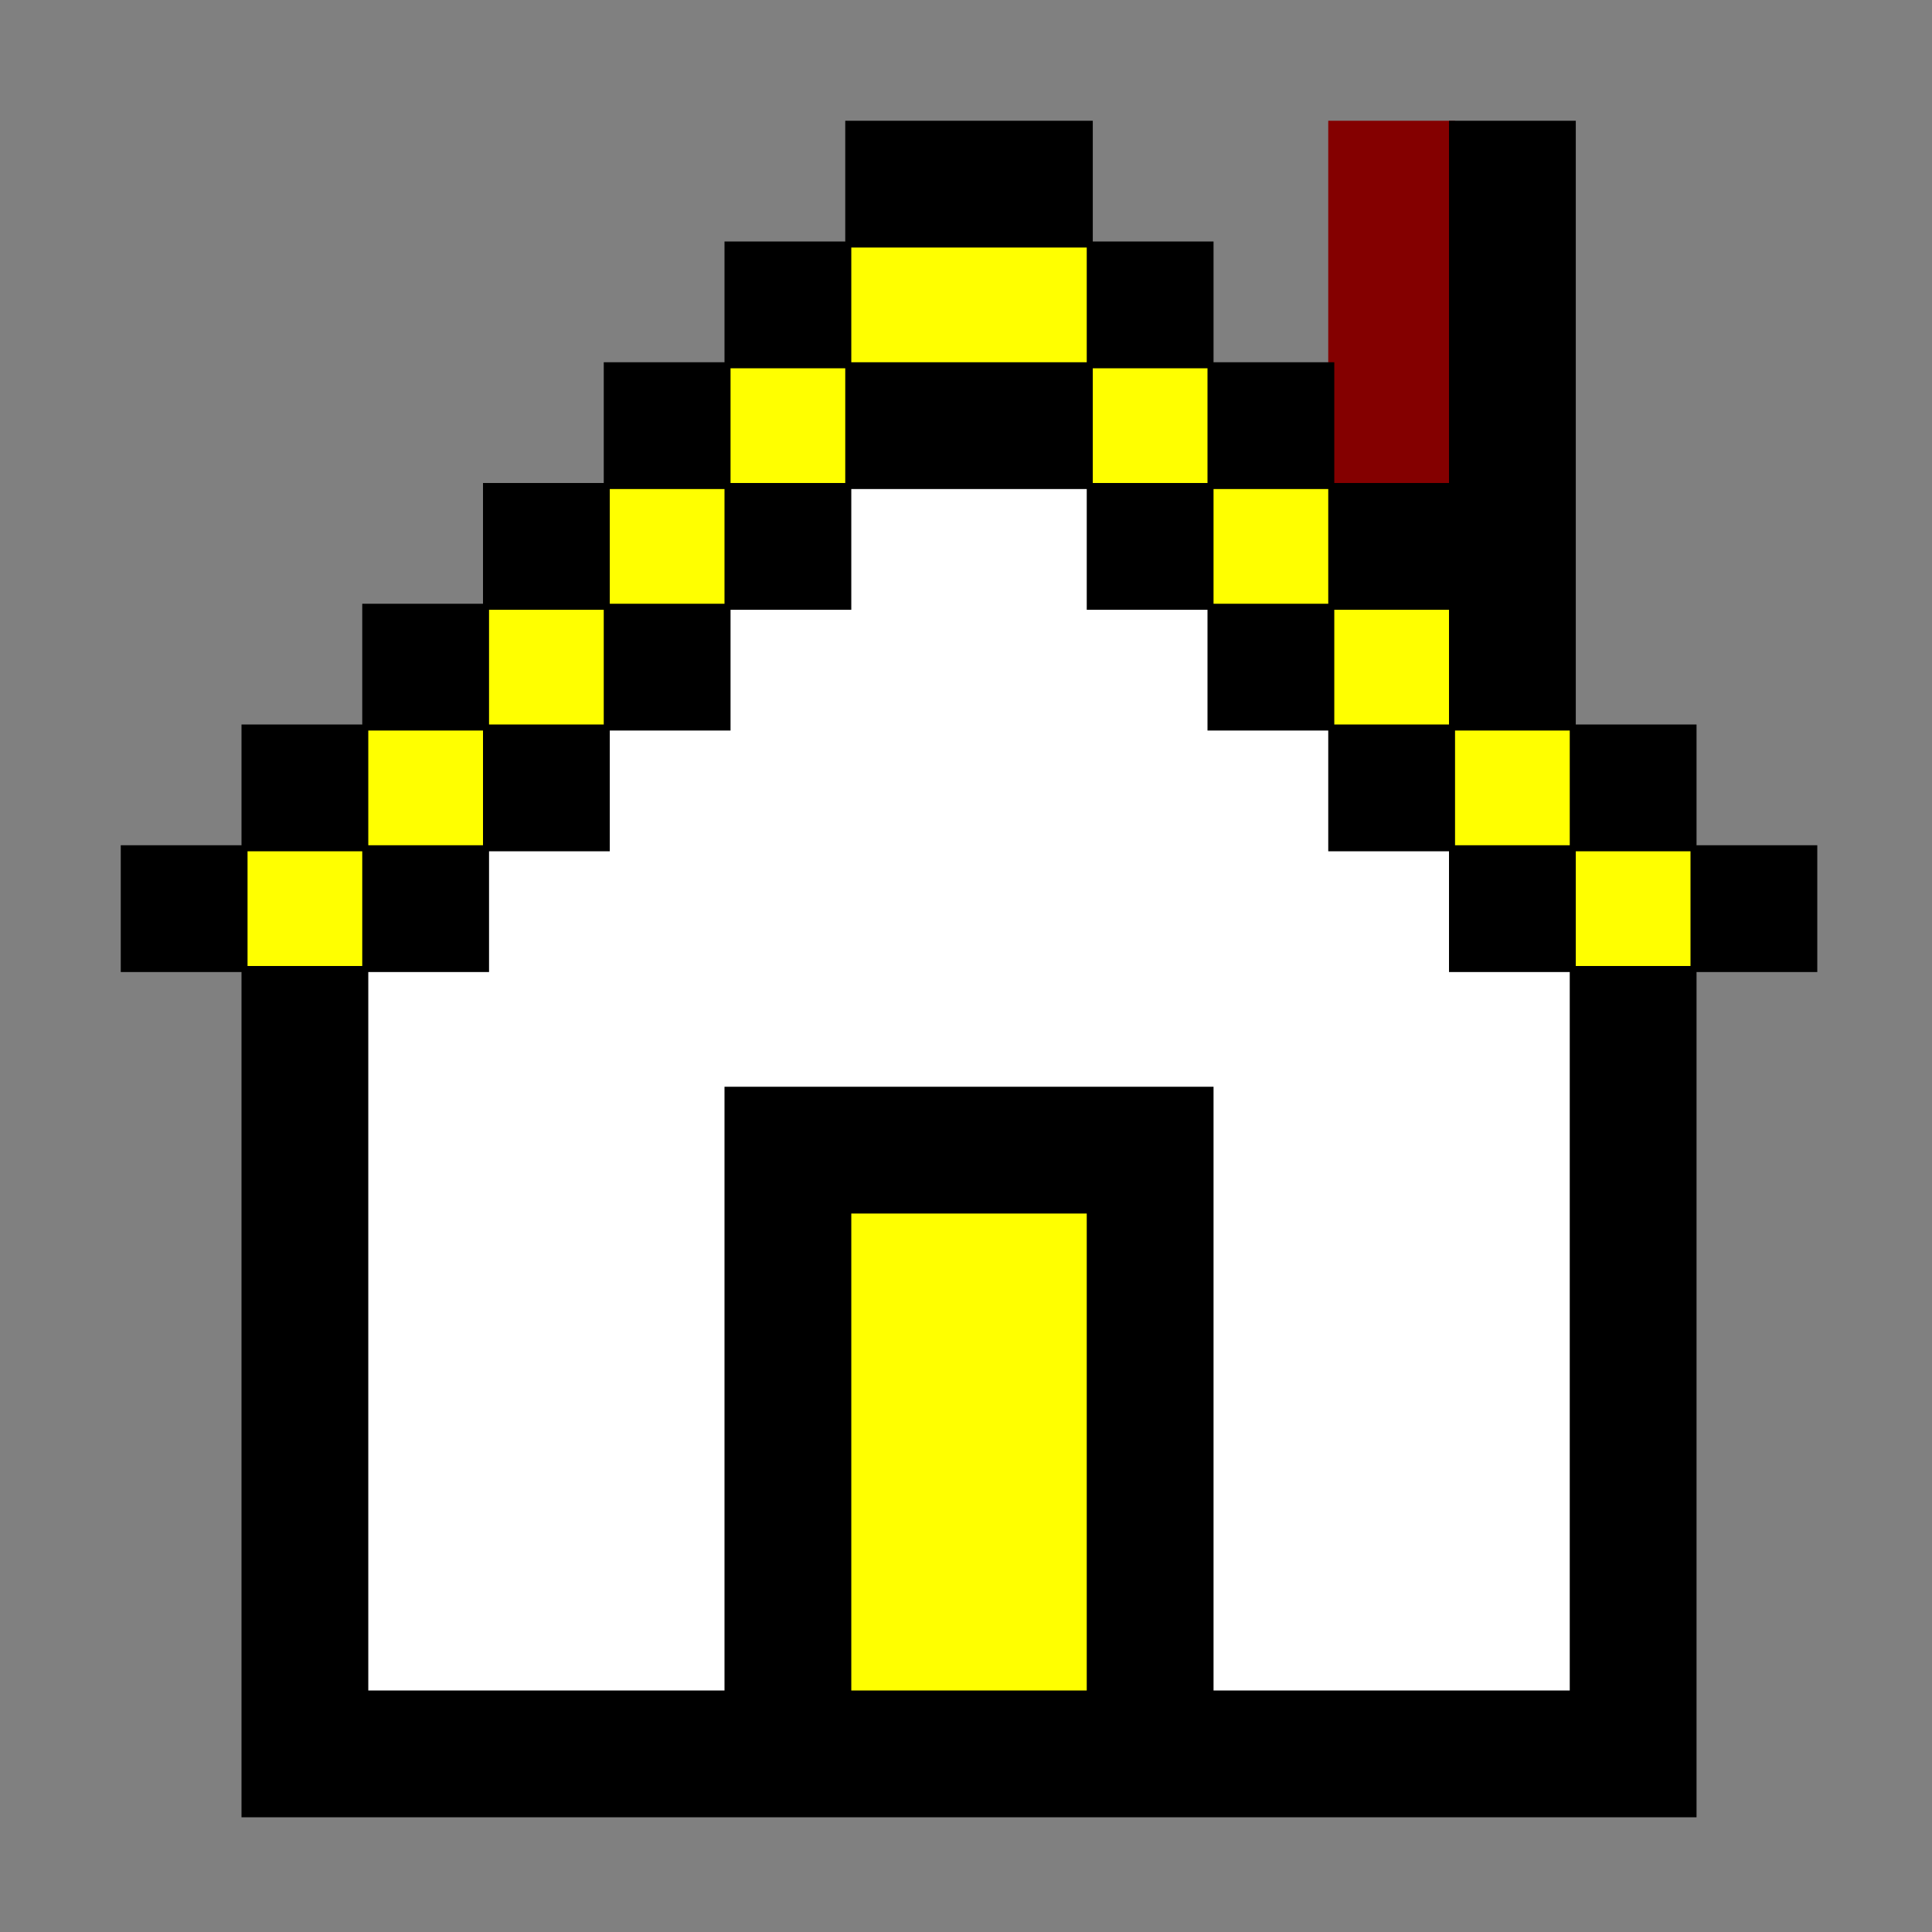 <?xml version="1.0" encoding="UTF-8" standalone="no"?>
<svg
   xmlns:dc="http://purl.org/dc/elements/1.1/"
   xmlns:cc="http://creativecommons.org/ns#"
   xmlns:rdf="http://www.w3.org/1999/02/22-rdf-syntax-ns#"
   xmlns:svg="http://www.w3.org/2000/svg"
   xmlns="http://www.w3.org/2000/svg"
   xmlns:sodipodi="http://sodipodi.sourceforge.net/DTD/sodipodi-0.dtd"
   xmlns:inkscape="http://www.inkscape.org/namespaces/inkscape"
   id="svg298"
   width="320px"
   version="1.1"
   height="320px"
   sodipodi:docname="chicago95_tmp_file.svg"
   inkscape:version="0.92.5 (2060ec1f9f, 2020-04-08)">
  <rect width="100%" height="100%" fill="#808080" stroke="none"/>
  <sodipodi:namedview
     pagecolor="#ffffff"
     bordercolor="#666666"
     borderopacity="1"
     objecttolerance="10"
     gridtolerance="10"
     guidetolerance="10"
     inkscape:pageopacity="0"
     inkscape:pageshadow="2"
     inkscape:window-width="640"
     inkscape:window-height="480"
     id="namedview152"
     showgrid="false"
     inkscape:zoom="0.7375"
     inkscape:cx="160"
     inkscape:cy="160"
     inkscape:window-x="0"
     inkscape:window-y="0"
     inkscape:window-maximized="0"
     inkscape:current-layer="svg298" />
  <defs
     id="defs2" />
  <path
     style="fill:#840000"
     d="M 220 20 L 220 40 L 220 41 L 220 60 L 220 61 L 220 81 L 241 81 L 241 61 L 241 60 L 241 41 L 241 40 L 241 20 L 220 20 z "
     id="rect36" />
  <path
     style="fill:#ffff00"
     d="M 140 40 L 140 60 L 120 60 L 120 80 L 100 80 L 100 100 L 80 100 L 80 120 L 60 120 L 60 140 L 40 140 L 40 161 L 61 161 L 61 141 L 81 141 L 81 121 L 101 121 L 101 101 L 121 101 L 121 81 L 141 81 L 141 61 L 160 61 L 161 61 L 180 61 L 180 81 L 200 81 L 200 101 L 220 101 L 220 121 L 240 121 L 240 141 L 260 141 L 260 161 L 281 161 L 281 140 L 261 140 L 261 120 L 241 120 L 241 100 L 221 100 L 221 80 L 201 80 L 201 60 L 181 60 L 181 40 L 161 40 L 160 40 L 140 40 z M 140 200 L 140 220 L 140 221 L 140 240 L 140 241 L 140 260 L 140 261 L 140 281 L 160 281 L 161 281 L 181 281 L 181 261 L 181 260 L 181 241 L 181 240 L 181 221 L 181 220 L 181 200 L 161 200 L 160 200 L 140 200 z "
     id="rect262" />
  <path
     style="fill:#ffffff"
     d="M 140 80 L 140 100 L 120 100 L 120 120 L 100 120 L 100 140 L 80 140 L 80 160 L 60 160 L 60 180 L 60 181 L 60 200 L 60 201 L 60 220 L 60 221 L 60 240 L 60 241 L 60 260 L 60 261 L 60 281 L 80 281 L 81 281 L 100 281 L 101 281 L 121 281 L 121 261 L 121 260 L 121 241 L 121 240 L 121 221 L 121 220 L 121 201 L 121 200 L 121 181 L 140 181 L 141 181 L 160 181 L 161 181 L 180 181 L 181 181 L 200 181 L 200 200 L 200 201 L 200 220 L 200 221 L 200 240 L 200 241 L 200 260 L 200 261 L 200 281 L 220 281 L 221 281 L 240 281 L 241 281 L 261 281 L 261 261 L 261 260 L 261 241 L 261 240 L 261 221 L 261 220 L 261 201 L 261 200 L 261 181 L 261 180 L 261 160 L 241 160 L 241 140 L 221 140 L 221 120 L 201 120 L 201 100 L 181 100 L 181 80 L 161 80 L 160 80 L 140 80 z "
     id="rect270" />
  <path
     style="fill:#000000"
     d="M 140 20 L 140 40 L 120 40 L 120 60 L 100 60 L 100 80 L 80 80 L 80 100 L 60 100 L 60 120 L 40 120 L 40 140 L 20 140 L 20 161 L 40 161 L 40 180 L 40 181 L 40 200 L 40 201 L 40 220 L 40 221 L 40 240 L 40 241 L 40 260 L 40 261 L 40 280 L 40 281 L 40 301 L 60 301 L 61 301 L 80 301 L 81 301 L 100 301 L 101 301 L 120 301 L 121 301 L 140 301 L 141 301 L 160 301 L 161 301 L 180 301 L 181 301 L 200 301 L 201 301 L 220 301 L 221 301 L 240 301 L 241 301 L 260 301 L 261 301 L 281 301 L 281 281 L 281 280 L 281 261 L 281 260 L 281 241 L 281 240 L 281 221 L 281 220 L 281 201 L 281 200 L 281 181 L 281 180 L 281 161 L 301 161 L 301 140 L 281 140 L 281 120 L 261 120 L 261 101 L 261 100 L 261 81 L 261 80 L 261 61 L 261 60 L 261 41 L 261 40 L 261 20 L 240 20 L 240 40 L 240 41 L 240 60 L 240 61 L 240 80 L 221 80 L 221 60 L 201 60 L 201 40 L 181 40 L 181 20 L 161 20 L 160 20 L 140 20 z M 141 41 L 160 41 L 161 41 L 180 41 L 180 60 L 161 60 L 160 60 L 141 60 L 141 41 z M 121 61 L 140 61 L 140 80 L 121 80 L 121 61 z M 181 61 L 200 61 L 200 80 L 181 80 L 181 61 z M 101 81 L 120 81 L 120 100 L 101 100 L 101 81 z M 141 81 L 160 81 L 161 81 L 180 81 L 180 101 L 200 101 L 200 121 L 220 121 L 220 141 L 240 141 L 240 161 L 260 161 L 260 180 L 260 181 L 260 200 L 260 201 L 260 220 L 260 221 L 260 240 L 260 241 L 260 260 L 260 261 L 260 280 L 241 280 L 240 280 L 221 280 L 220 280 L 201 280 L 201 261 L 201 260 L 201 241 L 201 240 L 201 221 L 201 220 L 201 201 L 201 200 L 201 180 L 181 180 L 180 180 L 161 180 L 160 180 L 141 180 L 140 180 L 120 180 L 120 200 L 120 201 L 120 220 L 120 221 L 120 240 L 120 241 L 120 260 L 120 261 L 120 280 L 101 280 L 100 280 L 81 280 L 80 280 L 61 280 L 61 261 L 61 260 L 61 241 L 61 240 L 61 221 L 61 220 L 61 201 L 61 200 L 61 181 L 61 180 L 61 161 L 81 161 L 81 141 L 101 141 L 101 121 L 121 121 L 121 101 L 141 101 L 141 81 z M 201 81 L 220 81 L 220 100 L 201 100 L 201 81 z M 81 101 L 100 101 L 100 120 L 81 120 L 81 101 z M 221 101 L 240 101 L 240 120 L 221 120 L 221 101 z M 61 121 L 80 121 L 80 140 L 61 140 L 61 121 z M 241 121 L 260 121 L 260 140 L 241 140 L 241 121 z M 41 141 L 60 141 L 60 160 L 41 160 L 41 141 z M 261 141 L 280 141 L 280 160 L 261 160 L 261 141 z M 141 201 L 160 201 L 161 201 L 180 201 L 180 220 L 180 221 L 180 240 L 180 241 L 180 260 L 180 261 L 180 280 L 161 280 L 160 280 L 141 280 L 141 261 L 141 260 L 141 241 L 141 240 L 141 221 L 141 220 L 141 201 z "
     id="rect296" />
</svg>

